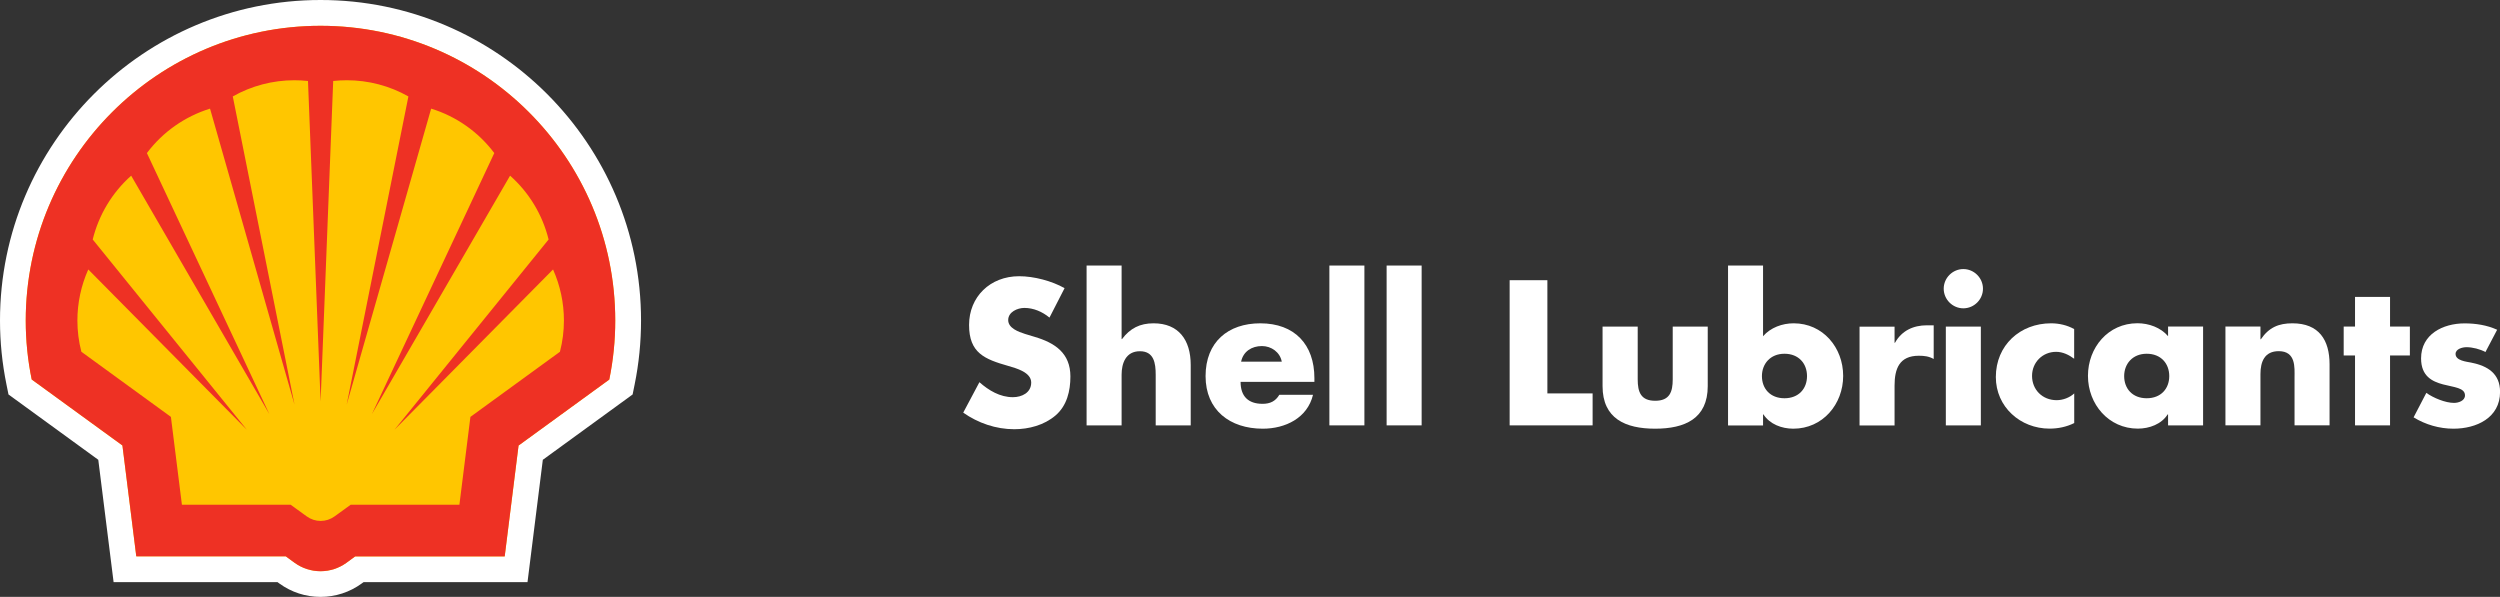 <?xml version="1.0" encoding="UTF-8"?><svg id="Layer_2" xmlns="http://www.w3.org/2000/svg" viewBox="0 0 376.96 90"><rect x="0" y="0" width="376.96" height="90" fill="#333333" stroke="none"/><defs><style>.cls-1{fill:none;stroke:#fff;stroke-miterlimit:40;stroke-width:1.49px;}.cls-2{fill:#ee3124;fill-rule:evenodd;}.cls-2,.cls-3,.cls-4{stroke-width:0px;}.cls-3{fill:#fff;}.cls-4{fill:#ffc600;}</style></defs><g id="Layer_7"><path class="cls-3" d="m158.23,47.88c-1.05-.87-2.38-1.45-3.77-1.45-1.05,0-2.44.61-2.44,1.83s1.54,1.77,2.53,2.09l1.45.44c3.05.9,5.4,2.44,5.4,5.98,0,2.18-.52,4.41-2.26,5.89-1.71,1.45-4.01,2.06-6.21,2.06-2.76,0-5.46-.93-7.69-2.5l2.44-4.59c1.42,1.25,3.11,2.26,5.05,2.26,1.34,0,2.76-.67,2.76-2.21s-2.24-2.15-3.45-2.5c-3.57-1.02-5.92-1.94-5.92-6.18s3.17-7.35,7.55-7.35c2.21,0,4.91.7,6.85,1.8l-2.26,4.41Z"/><path class="cls-3" d="m169.12,40.04v11.09h.06c1.22-1.63,2.7-2.38,4.76-2.38,3.77,0,5.6,2.5,5.6,6.27v9.12h-5.28v-7.64c0-1.74-.26-3.54-2.38-3.54s-2.76,1.8-2.76,3.54v7.64h-5.28v-24.1h5.28Z"/><path class="cls-3" d="m198.18,57.58h-11.12c0,2.15,1.13,3.31,3.31,3.31,1.13,0,1.95-.38,2.53-1.36h5.08c-.84,3.51-4.18,5.11-7.58,5.11-4.94,0-8.62-2.79-8.62-7.93s3.4-7.96,8.25-7.96c5.17,0,8.16,3.19,8.16,8.27v.55Zm-4.91-3.05c-.26-1.42-1.57-2.35-2.99-2.35-1.54,0-2.82.81-3.14,2.35h6.13Z"/><path class="cls-3" d="m205.73,64.14h-5.28v-24.1h5.28v24.1Z"/><path class="cls-3" d="m214.36,64.14h-5.28v-24.1h5.28v24.1Z"/><path class="cls-3" d="m233.32,59.32h6.82v4.82h-12.51v-21.89h5.69v17.07Z"/><path class="cls-3" d="m246.94,49.25v7.96c0,1.89.46,3.22,2.64,3.22s2.64-1.34,2.64-3.22v-7.96h5.28v8.97c0,4.91-3.46,6.42-7.93,6.42s-7.93-1.51-7.93-6.42v-8.97h5.28Z"/><path class="cls-3" d="m260.56,40.04h5.28v10.66c1.13-1.31,2.9-1.95,4.62-1.95,4.41,0,7.46,3.66,7.46,7.93s-3.08,7.96-7.52,7.96c-1.74,0-3.54-.67-4.5-2.15h-.06v1.66h-5.28v-24.1Zm5.11,16.67c0,1.89,1.25,3.34,3.4,3.34s3.4-1.45,3.4-3.34-1.25-3.37-3.4-3.37-3.4,1.54-3.4,3.37Z"/><path class="cls-3" d="m285.67,51.69h.06c1.02-1.83,2.76-2.64,4.82-2.64h1.02v5.08c-.73-.41-1.42-.49-2.24-.49-2.93,0-3.66,1.95-3.66,4.5v6.01h-5.28v-14.89h5.28v2.44Z"/><path class="cls-3" d="m299,43.53c0,1.63-1.34,2.96-2.96,2.96s-2.96-1.34-2.96-2.96,1.34-2.96,2.96-2.96,2.96,1.34,2.96,2.96Zm-.32,20.61h-5.28v-14.89h5.28v14.89Z"/><path class="cls-3" d="m312.76,54.1c-.78-.58-1.71-1.05-2.73-1.05-2.03,0-3.63,1.57-3.63,3.63s1.54,3.66,3.72,3.66c.93,0,1.95-.38,2.64-1.02v4.47c-1.16.58-2.44.84-3.72.84-4.41,0-8.1-3.28-8.1-7.78,0-4.79,3.66-8.1,8.33-8.1,1.22,0,2.44.29,3.48.87v4.47Z"/><path class="cls-3" d="m332.19,64.14h-5.28v-1.66h-.06c-.93,1.48-2.76,2.15-4.5,2.15-4.41,0-7.52-3.69-7.52-7.96s3.05-7.93,7.46-7.93c1.71,0,3.51.64,4.62,1.95v-1.45h5.28v14.89Zm-11.9-7.43c0,1.89,1.25,3.34,3.4,3.34s3.4-1.45,3.4-3.34-1.25-3.37-3.4-3.37-3.4,1.54-3.4,3.37Z"/><path class="cls-3" d="m340.84,51.16h.06c1.22-1.8,2.7-2.41,4.76-2.41,4.01,0,5.6,2.53,5.6,6.18v9.2h-5.28v-7.26c0-1.42.23-3.92-2.38-3.92-2.15,0-2.76,1.6-2.76,3.46v7.72h-5.28v-14.89h5.28v1.92Z"/><path class="cls-3" d="m360.38,64.14h-5.28v-10.54h-1.71v-4.36h1.71v-4.47h5.28v4.47h2.99v4.36h-2.99v10.54Z"/><path class="cls-3" d="m374.76,53.08c-.81-.44-1.94-.73-2.85-.73-.61,0-1.65.26-1.65,1.02,0,1.02,1.65,1.16,2.38,1.31,2.47.49,4.33,1.66,4.33,4.41,0,3.92-3.57,5.55-7.03,5.55-2.12,0-4.21-.61-6.01-1.71l1.92-3.69c1.07.76,2.87,1.51,4.18,1.51.67,0,1.65-.32,1.65-1.13,0-1.16-1.65-1.22-3.31-1.66-1.65-.44-3.31-1.25-3.31-3.92,0-3.66,3.31-5.28,6.56-5.28,1.68,0,3.37.26,4.91.96l-1.77,3.37Z"/><path class="cls-3" d="m48.33,0C21.68,0,0,21.68,0,48.33c0,3.24.33,6.49.98,9.67l.3,1.48,13.54,9.85,2.31,18.45h24.72l.27.2c1.82,1.32,3.96,2.02,6.21,2.02s4.4-.7,6.21-2.02l.28-.2h24.72l2.31-18.45,13.54-9.85.3-1.48c.65-3.18.97-6.43.97-9.66C96.67,21.68,74.99,0,48.33,0Zm43.55,57.22l-13.68,9.95-2.09,16.72h-22.55l-1.3.95c-1.14.83-2.51,1.28-3.92,1.28s-2.78-.45-3.92-1.28l-1.3-.95h-22.56l-2.09-16.72-13.68-9.95c-.6-2.93-.9-5.9-.9-8.89C3.89,23.8,23.8,3.89,48.33,3.89s44.45,19.91,44.45,44.44c0,2.99-.3,5.96-.9,8.89Z"/><path class="cls-1" d="m43.11,83.89h-22.56l-2.09-16.72-13.68-9.95c-.6-2.93-.9-5.9-.9-8.89C3.89,23.8,23.8,3.89,48.33,3.89s44.44,19.91,44.44,44.45c0,2.99-.3,5.96-.9,8.89l-13.68,9.95-2.09,16.72h-22.55l-1.3.95c-1.14.83-2.51,1.28-3.92,1.28s-2.78-.45-3.92-1.28l-1.3-.95Z"/><path class="cls-4" d="m43.11,83.89h-22.56l-2.09-16.72-13.68-9.95c-.6-2.93-.9-5.9-.9-8.89C3.89,23.8,23.8,3.89,48.33,3.89s44.44,19.91,44.44,44.45c0,2.99-.3,5.96-.9,8.89l-13.68,9.95-2.09,16.72h-22.55l-1.3.95c-1.14.83-2.51,1.28-3.92,1.28s-2.78-.45-3.92-1.28l-1.3-.95Z"/><path class="cls-2" d="m43.11,83.89h-22.56l-2.09-16.72-13.68-9.95c-.6-2.93-.9-5.9-.9-8.89C3.89,23.8,23.8,3.89,48.33,3.89s44.44,19.91,44.44,44.45c0,2.99-.3,5.96-.9,8.89l-13.68,9.95-2.09,16.72h-22.55l-1.3.95c-1.14.83-2.51,1.28-3.92,1.28s-2.78-.45-3.92-1.28l-1.3-.95Zm.71-7.78h-16.39l-1.66-13.25-13.5-9.82c-.4-1.54-.6-3.12-.6-4.71,0-2.65.56-5.28,1.64-7.7l23.91,24.17-23.24-28.69c.92-3.72,2.94-7.08,5.8-9.62l20.84,35.96L22.15,23.08c2.39-3.18,5.72-5.52,9.52-6.7l12.74,44.64-9.31-46.48c2.83-1.6,6.03-2.44,9.28-2.44.69,0,1.38.04,2.06.11l1.9,48.33,1.9-48.33c.68-.07,1.37-.11,2.06-.11,3.25,0,6.45.84,9.28,2.44l-9.31,46.48,12.74-44.64c3.8,1.17,7.13,3.52,9.52,6.7l-18.46,39.37,20.84-35.96c2.87,2.54,4.89,5.9,5.81,9.62l-23.24,28.69,23.91-24.17c1.08,2.42,1.64,5.05,1.64,7.7,0,1.59-.2,3.17-.6,4.71l-13.5,9.82-1.66,13.25h-16.4l-2.43,1.76c-.61.44-1.34.68-2.09.68s-1.48-.24-2.09-.68l-2.43-1.76Z"/></g></svg>